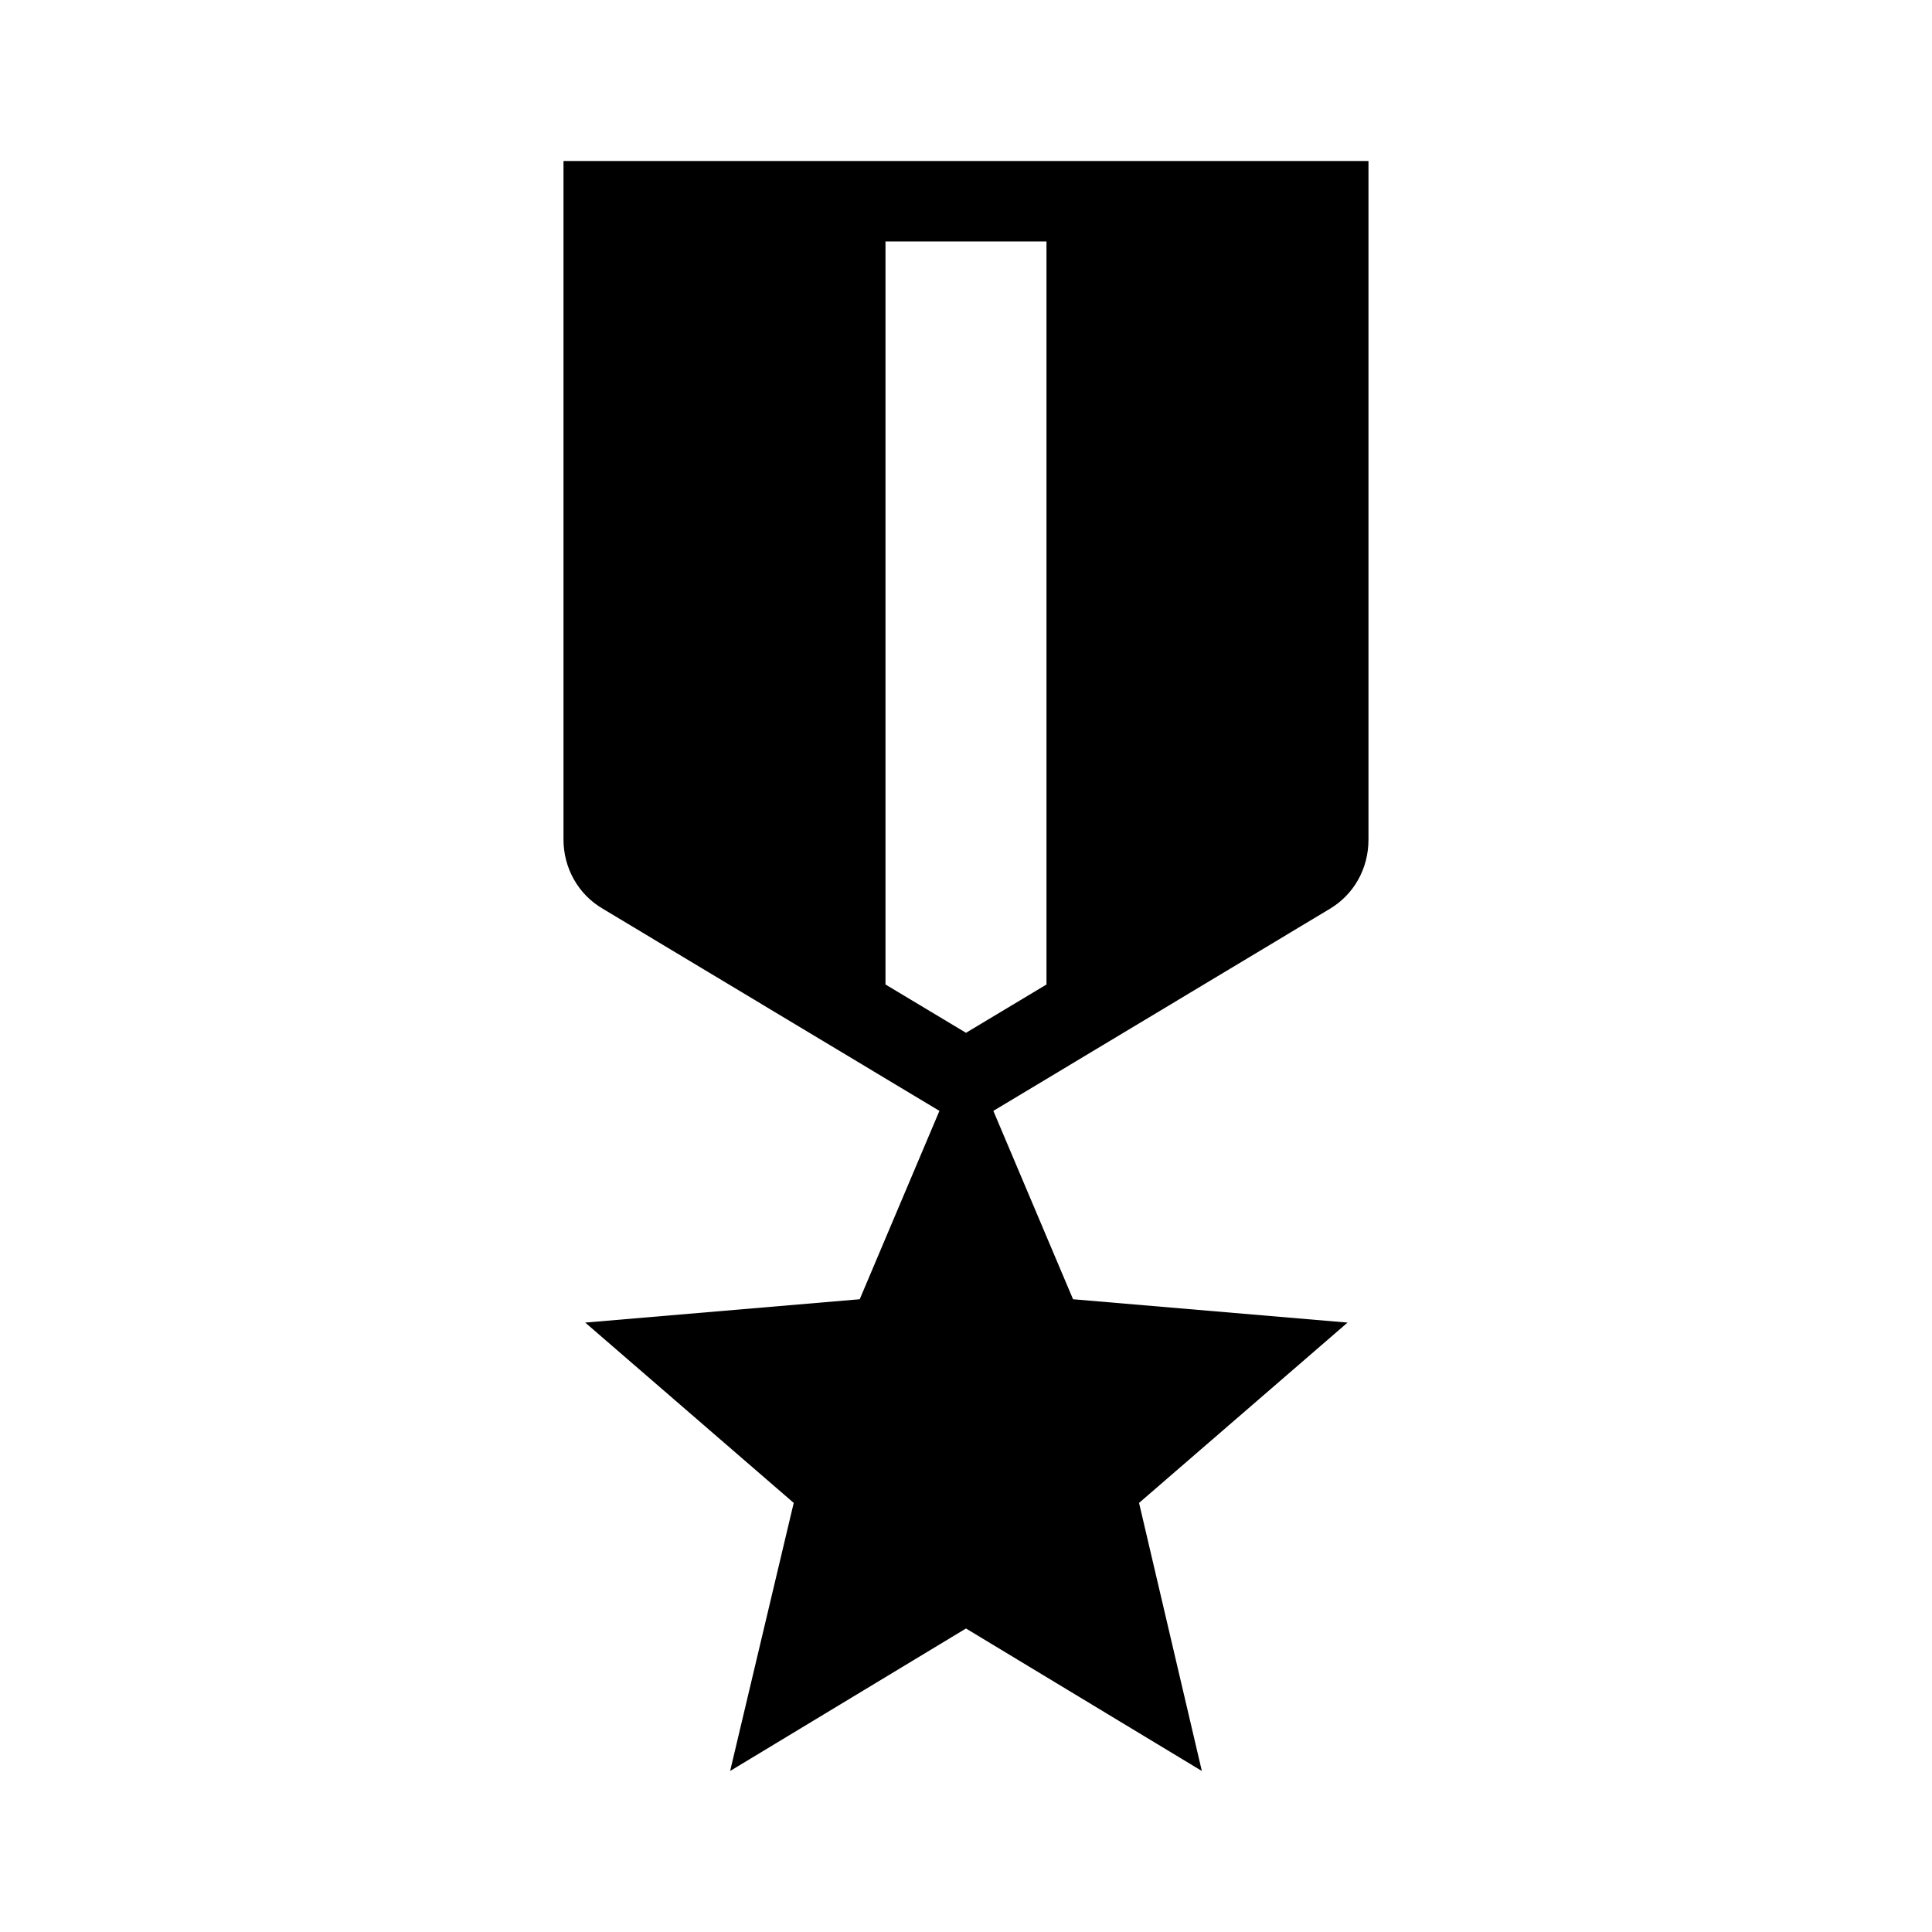 <?xml version="1.0" encoding="UTF-8" standalone="no"?>
<svg
   enable-background="new 0 0 24 24"
   height="500"
   viewBox="0 0 500 500"
   width="500"
   version="1.1"
   id="svg10"
   sodipodi:docname="commands.svg"
   inkscape:version="1.1-dev (25441a5, 2020-10-26)"
   xmlns:inkscape="http://www.inkscape.org/namespaces/inkscape"
   xmlns:sodipodi="http://sodipodi.sourceforge.net/DTD/sodipodi-0.dtd"
   xmlns="http://www.w3.org/2000/svg"
   xmlns:svg="http://www.w3.org/2000/svg">
  <defs
     id="defs14" />
  <sodipodi:namedview
     pagecolor="#ffffff"
     bordercolor="#666666"
     borderopacity="1"
     objecttolerance="10"
     gridtolerance="10"
     guidetolerance="10"
     inkscape:pageopacity="0"
     inkscape:pageshadow="2"
     inkscape:window-width="1920"
     inkscape:window-height="1057"
     id="namedview12"
     showgrid="false"
     height="500px"
     inkscape:zoom="0.56835938"
     inkscape:cx="599.97251"
     inkscape:cy="498.80412"
     inkscape:window-x="1912"
     inkscape:window-y="-8"
     inkscape:window-maximized="1"
     inkscape:current-layer="svg10" />
  <g
     id="g4"
     transform="scale(20.833)">
    <rect
       fill="none"
       height="24"
       width="24"
       id="rect2"
       x="0"
       y="0" />
  </g>
  <g
     id="g8"
     transform="scale(20.833)">
    <path
       d="M 17,10.43 V 2 H 7 v 8.43 c 0,0.35 0.18,0.68 0.49,0.86 l 4.18,2.51 -0.99,2.34 -3.41,0.29 2.59,2.24 L 9.07,22 12,20.23 14.93,22 14.15,18.67 16.74,16.43 13.33,16.14 12.34,13.8 16.52,11.29 C 16.82,11.11 17,10.79 17,10.43 Z m -4,1.8 -1,0.6 -1,-0.6 V 3 h 2 z"
       id="path6" />
  </g>
</svg>
